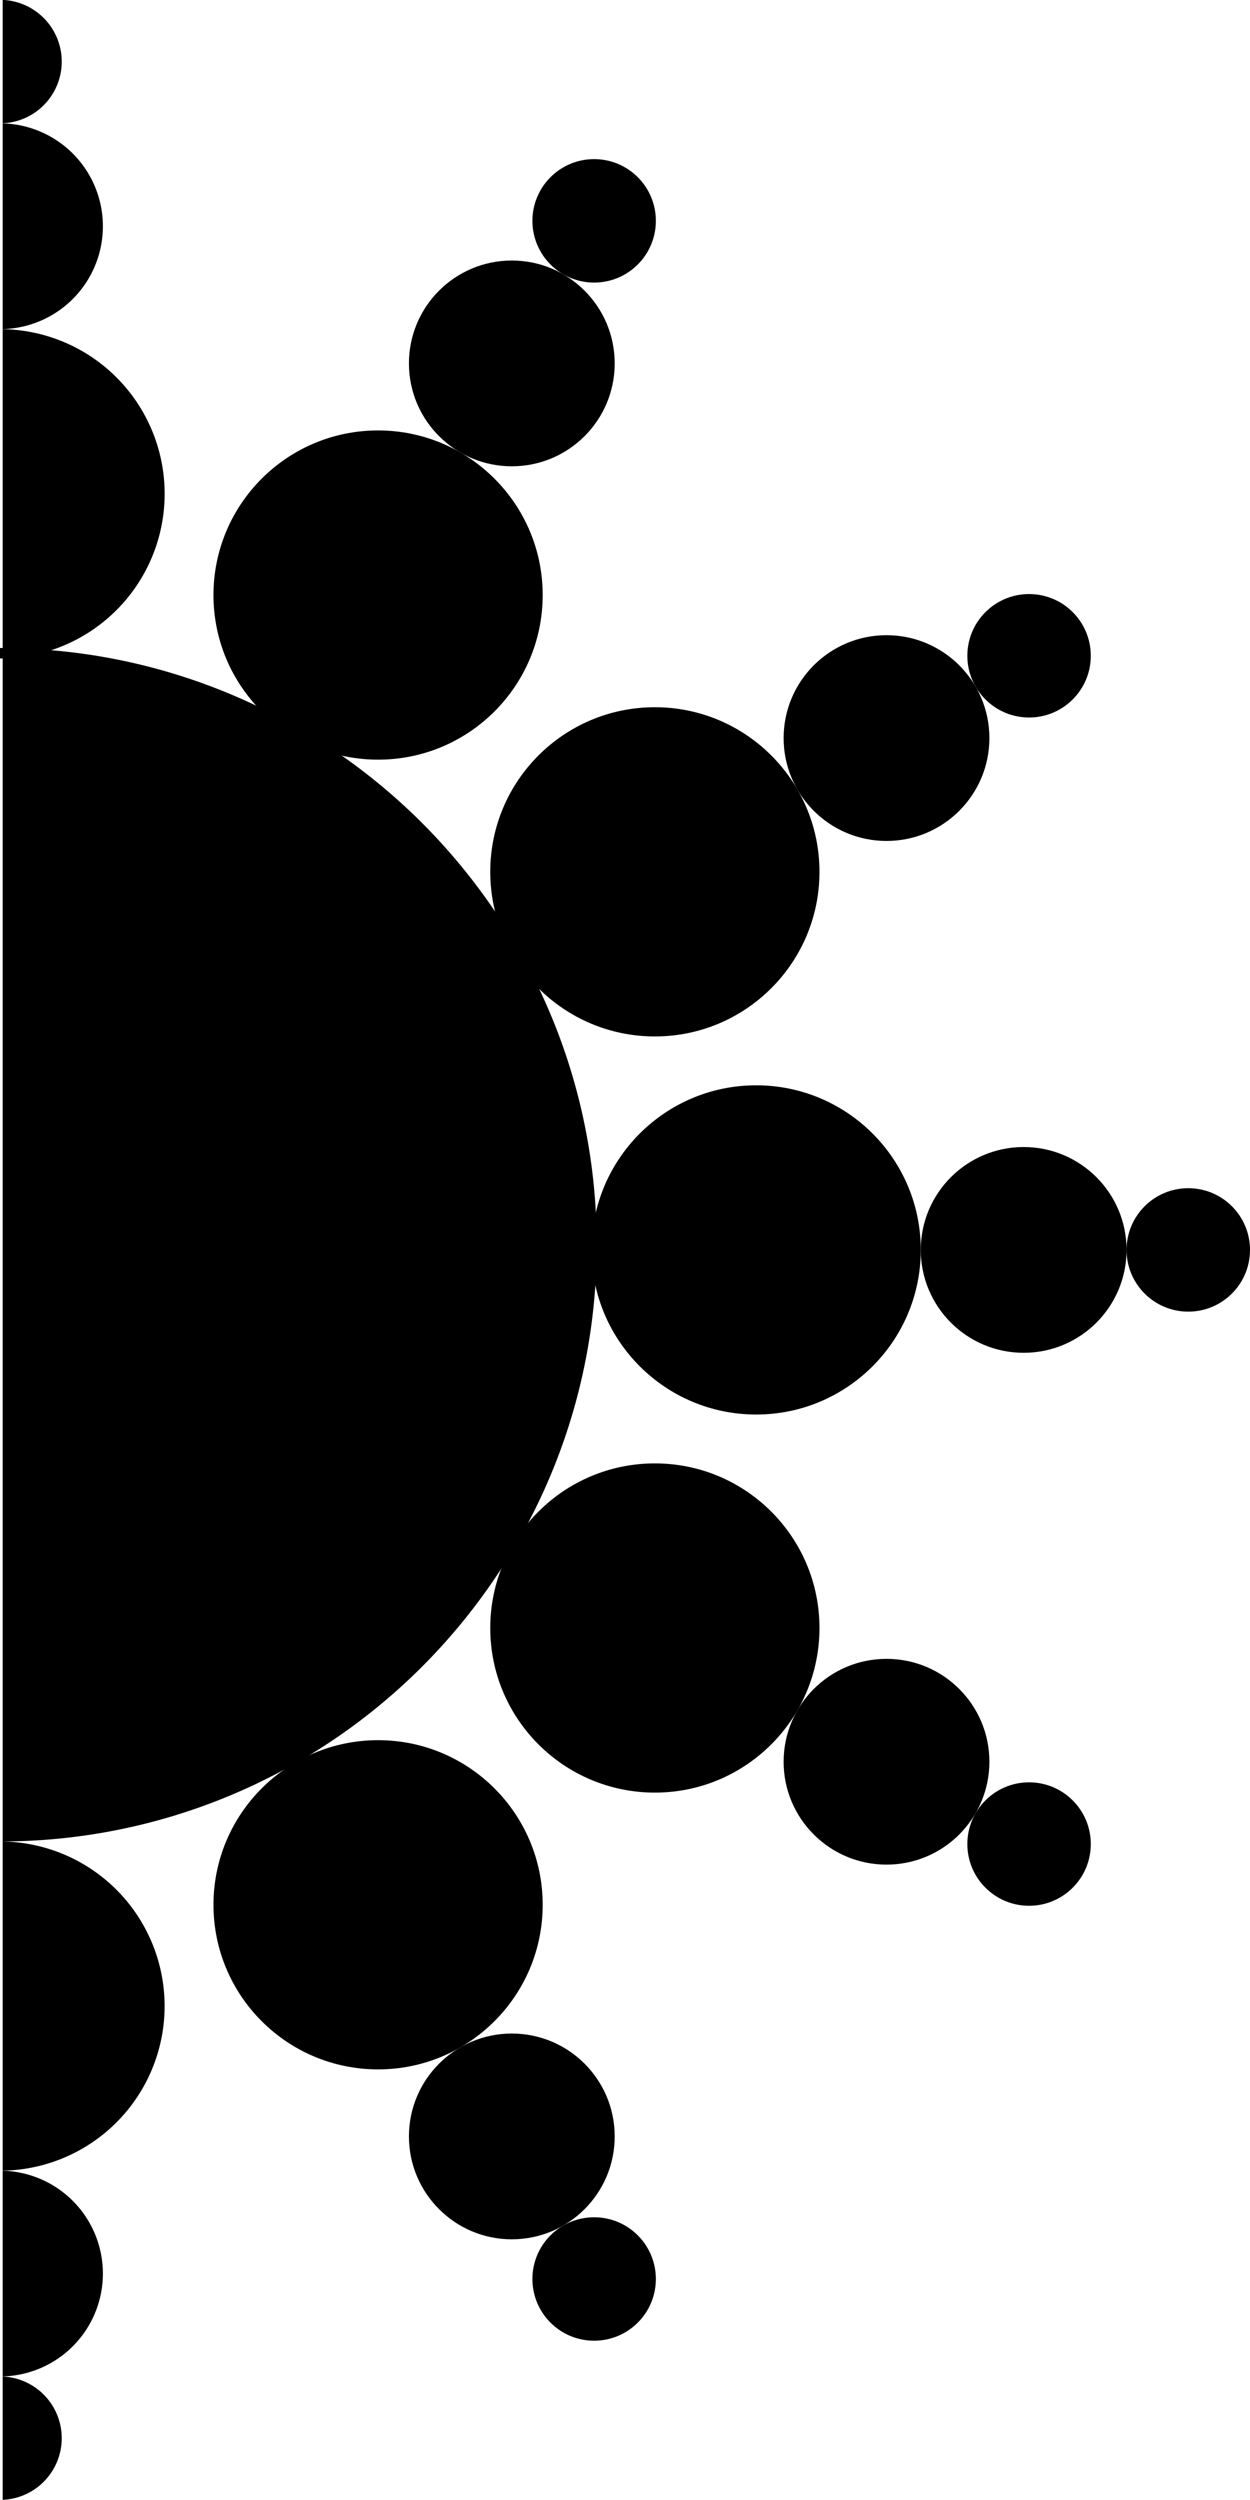 <svg id="Cut_part_1_bw" data-name="Cut part 1 bw" xmlns="http://www.w3.org/2000/svg" viewBox="0 0 464.35 928.64"><title>DIVERSUS SIGNET Border cut part 1 bw</title><path d="M1,295.77H2q9.09,0,18,.8a219.93,219.93,0,0,1,76.18,20.61A219.67,219.67,0,0,1,128,335.75a222.77,222.77,0,0,1,56.92,57.91,222,222,0,0,1,16.42,28.81,220.22,220.22,0,0,1,21,83q.32,6,.32,12,0,7.56-.5,15a220.36,220.36,0,0,1-25.07,88.46q-4.54,8.61-9.82,16.74a222.74,222.74,0,0,1-71.61,69.55q-4.44,2.69-9,5.17a.05.05,0,0,0-.05,0A220.6,220.6,0,0,1,2,739.09V299.58H1" transform="translate(-1 -55.03)"/><path d="M1,295.77H2V177.31A61.15,61.15,0,0,1,20,296.58a60.82,60.82,0,0,1-18,3H1" transform="translate(-1 -55.03)"/><path d="M39.22,139.08A38.22,38.22,0,0,1,2,177.29V100.87A38.22,38.22,0,0,1,39.22,139.08Z" transform="translate(-1 -55.03)"/><path d="M39.22,899.62A38.21,38.21,0,0,1,2,937.82V861.41A38.22,38.22,0,0,1,39.22,899.62Z" transform="translate(-1 -55.03)"/><path d="M23.93,77.93A22.92,22.92,0,0,1,2,100.83V55A22.93,22.93,0,0,1,23.93,77.93Z" transform="translate(-1 -55.03)"/><path d="M23.93,960.76A22.93,22.93,0,0,1,2,983.67V937.86A22.93,22.93,0,0,1,23.93,960.76Z" transform="translate(-1 -55.03)"/><path d="M62.15,800.25A61.15,61.15,0,0,1,2,861.39V739.11A61.15,61.15,0,0,1,62.15,800.25Z" transform="translate(-1 -55.03)"/><circle cx="190.13" cy="793.64" r="38.22"/><circle cx="220.71" cy="846.6" r="22.93"/><circle cx="140.45" cy="707.59" r="61.15"/><circle cx="329.32" cy="654.45" r="38.22"/><circle cx="382.28" cy="685.03" r="22.93"/><circle cx="243.27" cy="604.77" r="61.15"/><circle cx="380.27" cy="464.32" r="38.22"/><circle cx="441.42" cy="464.32" r="22.93"/><circle cx="280.9" cy="464.32" r="61.15"/><circle cx="329.32" cy="274.18" r="38.22"/><circle cx="382.28" cy="243.61" r="22.93"/><circle cx="243.27" cy="323.87" r="61.15"/><circle cx="190.13" cy="135" r="38.22"/><circle cx="220.71" cy="82.04" r="22.93"/><circle cx="140.45" cy="221.05" r="61.15"/><path d="M2,100.83v0H1C1.34,100.86,1.67,100.85,2,100.83Z" transform="translate(-1 -55.03)"/><path d="M1,177.3H2v0Z" transform="translate(-1 -55.03)"/><path d="M1,295.77H2v3.8H1" transform="translate(-1 -55.03)"/><path d="M1,739.1H2v0Z" transform="translate(-1 -55.03)"/><path d="M1,861.4H2v0Z" transform="translate(-1 -55.03)"/><path d="M1,937.83H2v0C1.67,937.84,1.34,937.83,1,937.83Z" transform="translate(-1 -55.03)"/></svg>
